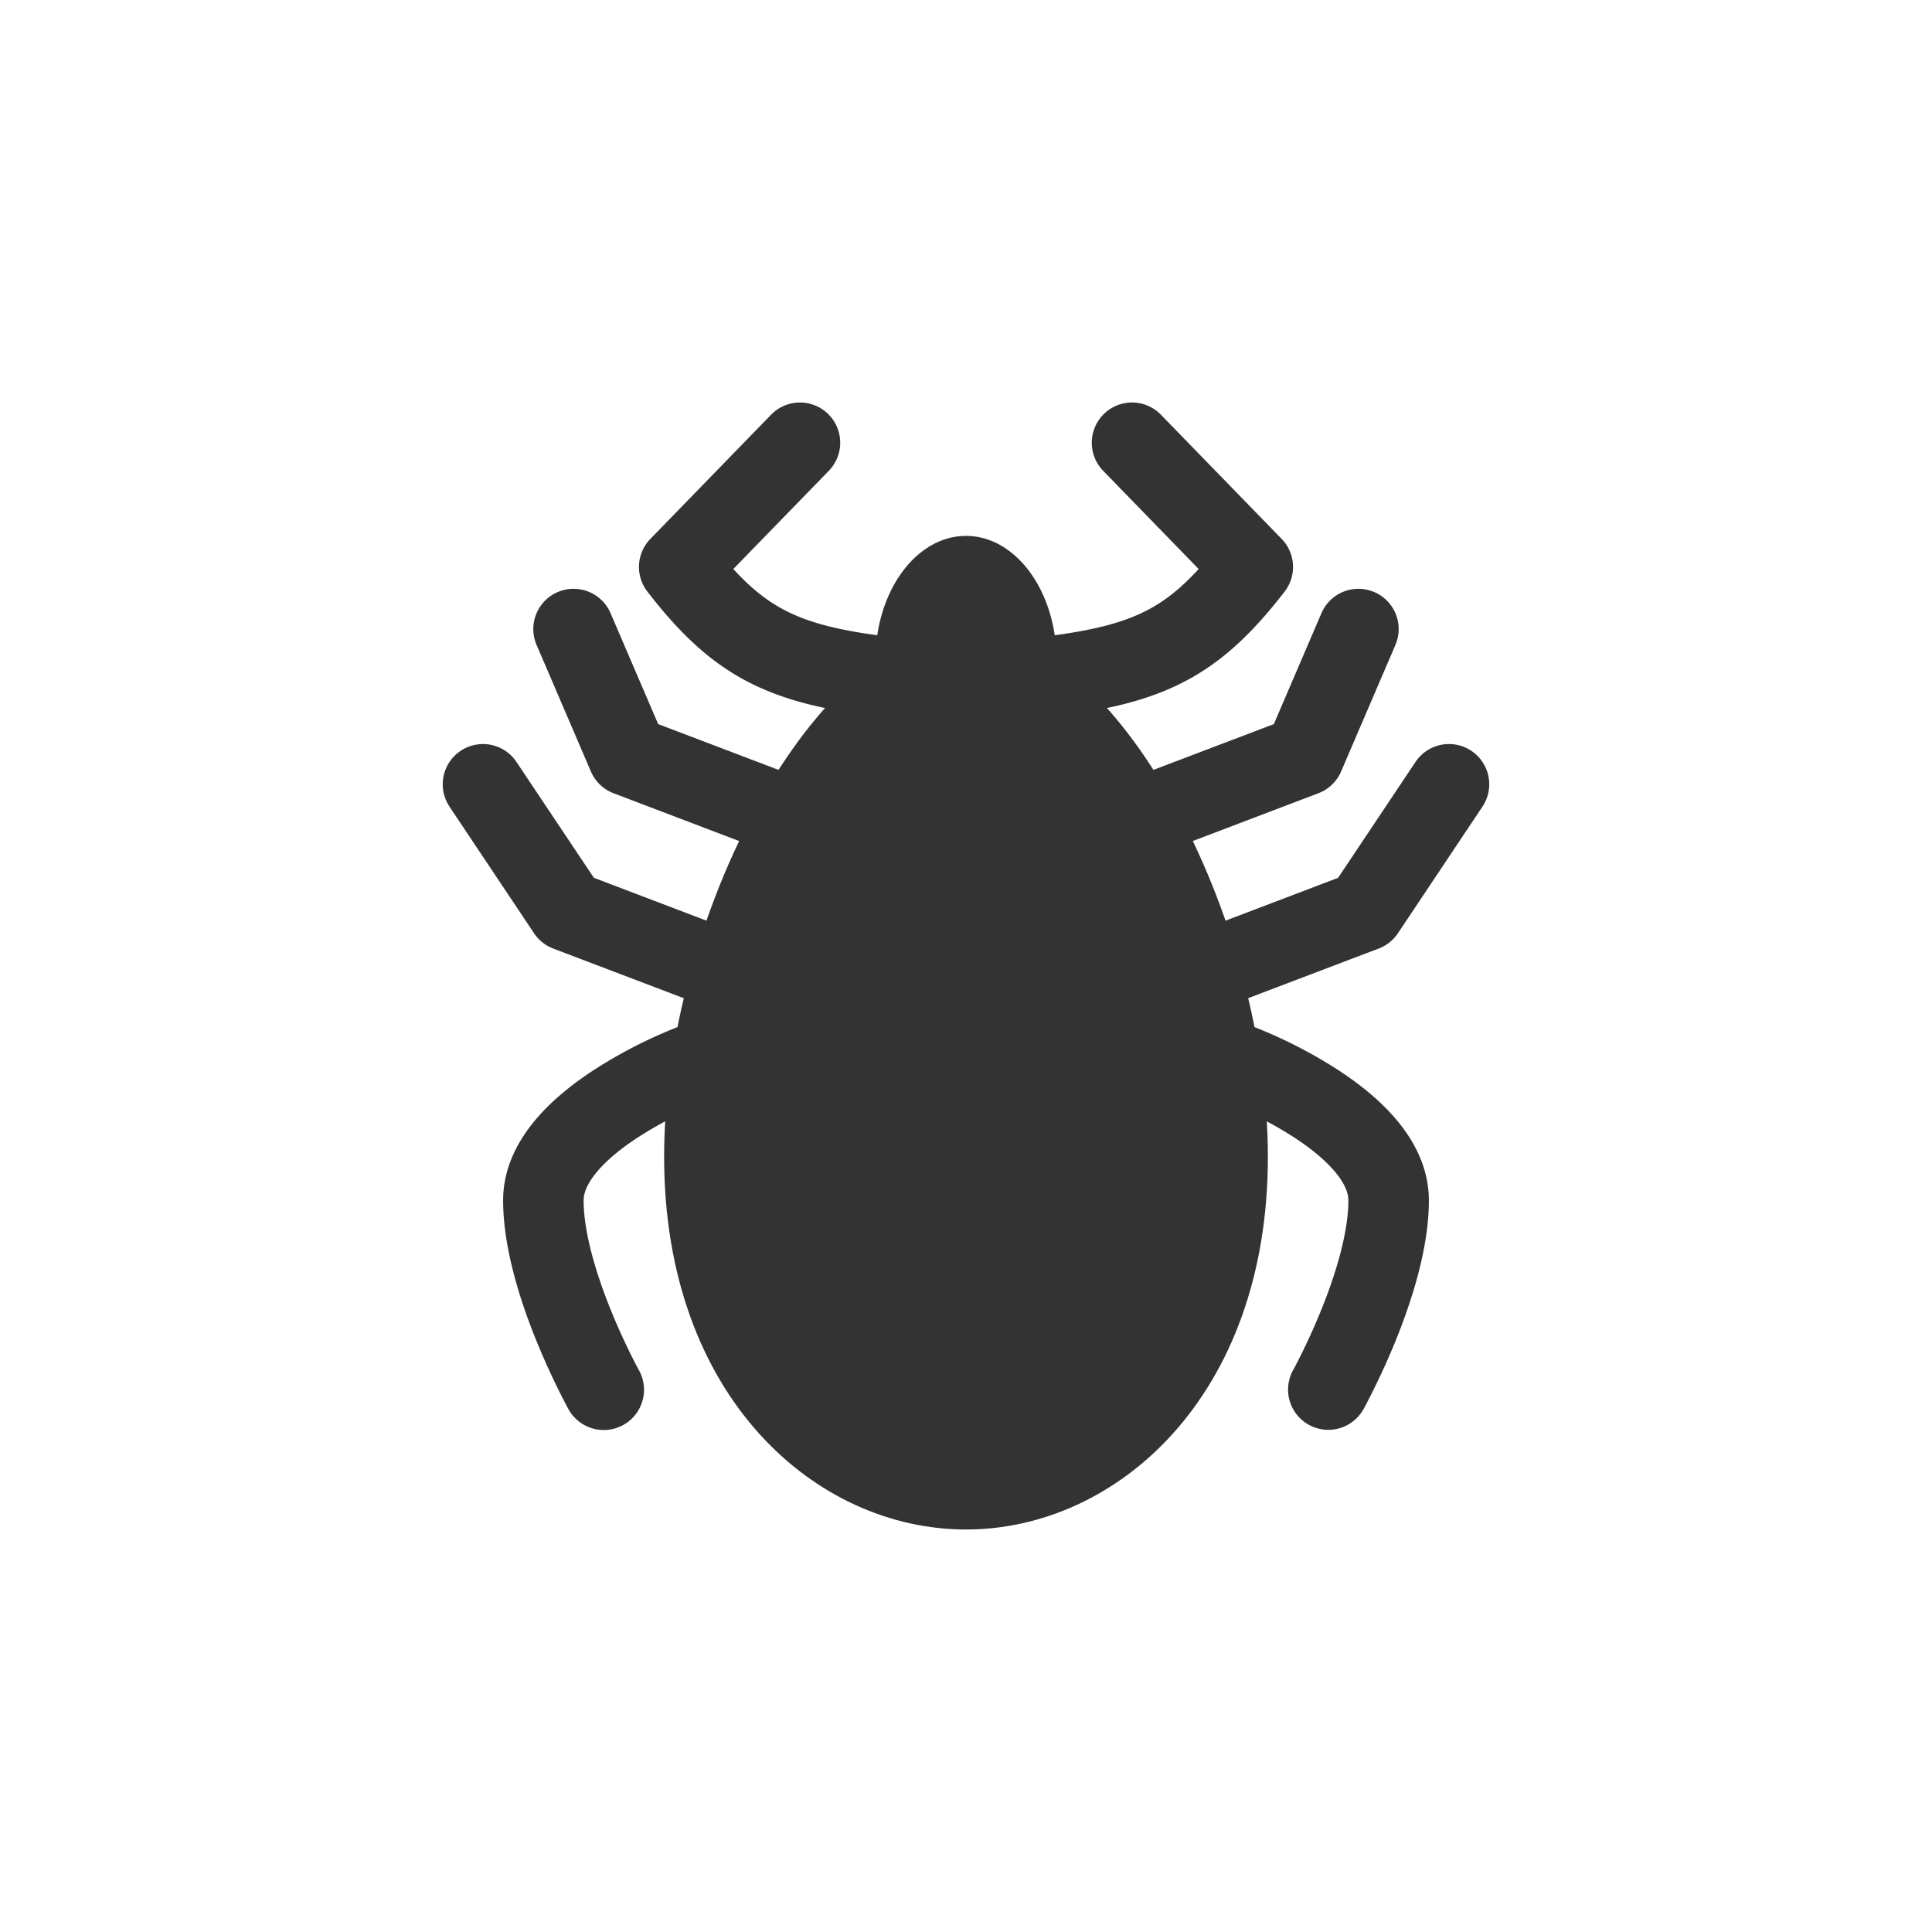 <svg xmlns="http://www.w3.org/2000/svg" width="48" height="48" fill="none"><path fill="#333" d="M31.5 28.743C31.5 34.708 27.728 38 24 38s-7.5-3.292-7.5-9.257 3.772-13.114 7.5-13.114 7.5 7.15 7.5 13.114Z"/><path fill="#333" d="M26.25 16.4c0-1.704-1.008-3.086-2.25-3.086-1.243 0-2.25 1.382-2.25 3.086s1.007 3.086 2.25 3.086c1.242 0 2.25-1.382 2.25-3.086Z"/><path fill="#333" fill-rule="evenodd" d="M27.428 10.283a1 1 0 0 1 1.414.02l3 3.086a1 1 0 0 1 .074 1.309c-.744.962-1.463 1.674-2.374 2.175-.903.496-1.914.74-3.161.904a1 1 0 1 1-.262-1.983c1.148-.151 1.874-.352 2.46-.674.406-.223.784-.527 1.201-.983l-2.372-2.44a1 1 0 0 1 .02-1.414Zm6.716 4.427a1 1 0 0 1 .525 1.313l-1.35 3.145a1 1 0 0 1-.564.54l-3.9 1.484a1 1 0 1 1-.71-1.87l3.503-1.332 1.183-2.756a1 1 0 0 1 1.313-.524Zm2.411 3.944a1 1 0 0 1 .276 1.387l-2.1 3.145a1 1 0 0 1-.476.38l-3.9 1.483a1 1 0 1 1-.71-1.87l3.6-1.37 1.923-2.879a1 1 0 0 1 1.387-.276Zm-6.743 7.427a1 1 0 0 1 1.285-.59l-.347.938.347-.938h.002l.004.002.012.005.039.014.135.054a11.911 11.911 0 0 1 1.873.964c.513.327 1.072.75 1.513 1.267.439.515.825 1.2.825 2.026 0 1.204-.438 2.53-.823 3.48a18.2 18.2 0 0 1-.781 1.671l-.015.028-.005.008-.001.003s-.001.001-.875-.484l.874.484a1 1 0 0 1-1.749-.97l.003-.004.01-.018.042-.079a16.203 16.203 0 0 0 .643-1.39c.365-.9.677-1.928.677-2.73 0-.177-.083-.417-.347-.727-.262-.307-.64-.607-1.066-.878a9.921 9.921 0 0 0-1.657-.84l-.024-.01h-.003a1 1 0 0 1-.59-1.286Zm-9.24-15.798a1 1 0 0 0-1.414.02l-3 3.086a1 1 0 0 0-.074 1.309c.744.962 1.463 1.674 2.374 2.175.903.496 1.914.74 3.161.904a1 1 0 1 0 .262-1.983c-1.149-.151-1.875-.352-2.46-.674-.406-.223-.784-.527-1.202-.983l2.373-2.44a1 1 0 0 0-.02-1.414Zm-6.717 4.427a1 1 0 0 0-.524 1.313l1.35 3.145a1 1 0 0 0 .563.54l3.9 1.484a1 1 0 1 0 .711-1.87l-3.503-1.332-1.183-2.756a1 1 0 0 0-1.314-.524Zm-2.41 3.944a1 1 0 0 0-.277 1.387l2.1 3.145a1 1 0 0 0 .476.38l3.9 1.483a1 1 0 1 0 .711-1.87l-3.6-1.37-1.924-2.879a1 1 0 0 0-1.386-.276Zm6.743 7.427a1 1 0 0 0-1.285-.59l.347.938-.347-.938H16.9l-.004.002-.011.005-.04.014-.134.054a11.911 11.911 0 0 0-1.873.964c-.513.327-1.072.75-1.513 1.267-.44.515-.825 1.2-.825 2.026 0 1.204.438 2.53.823 3.48a18.2 18.2 0 0 0 .78 1.671l.016.028.004.008.002.003.875-.484-.875.484a1 1 0 0 0 1.75-.97l-.003-.004-.01-.018-.042-.079a16.203 16.203 0 0 1-.643-1.39c-.365-.9-.677-1.928-.677-2.73 0-.177.083-.417.347-.727.262-.307.64-.607 1.066-.878a9.921 9.921 0 0 1 1.657-.84l.023-.01h.004a1 1 0 0 0 .59-1.286Z" clip-rule="evenodd"/></svg>